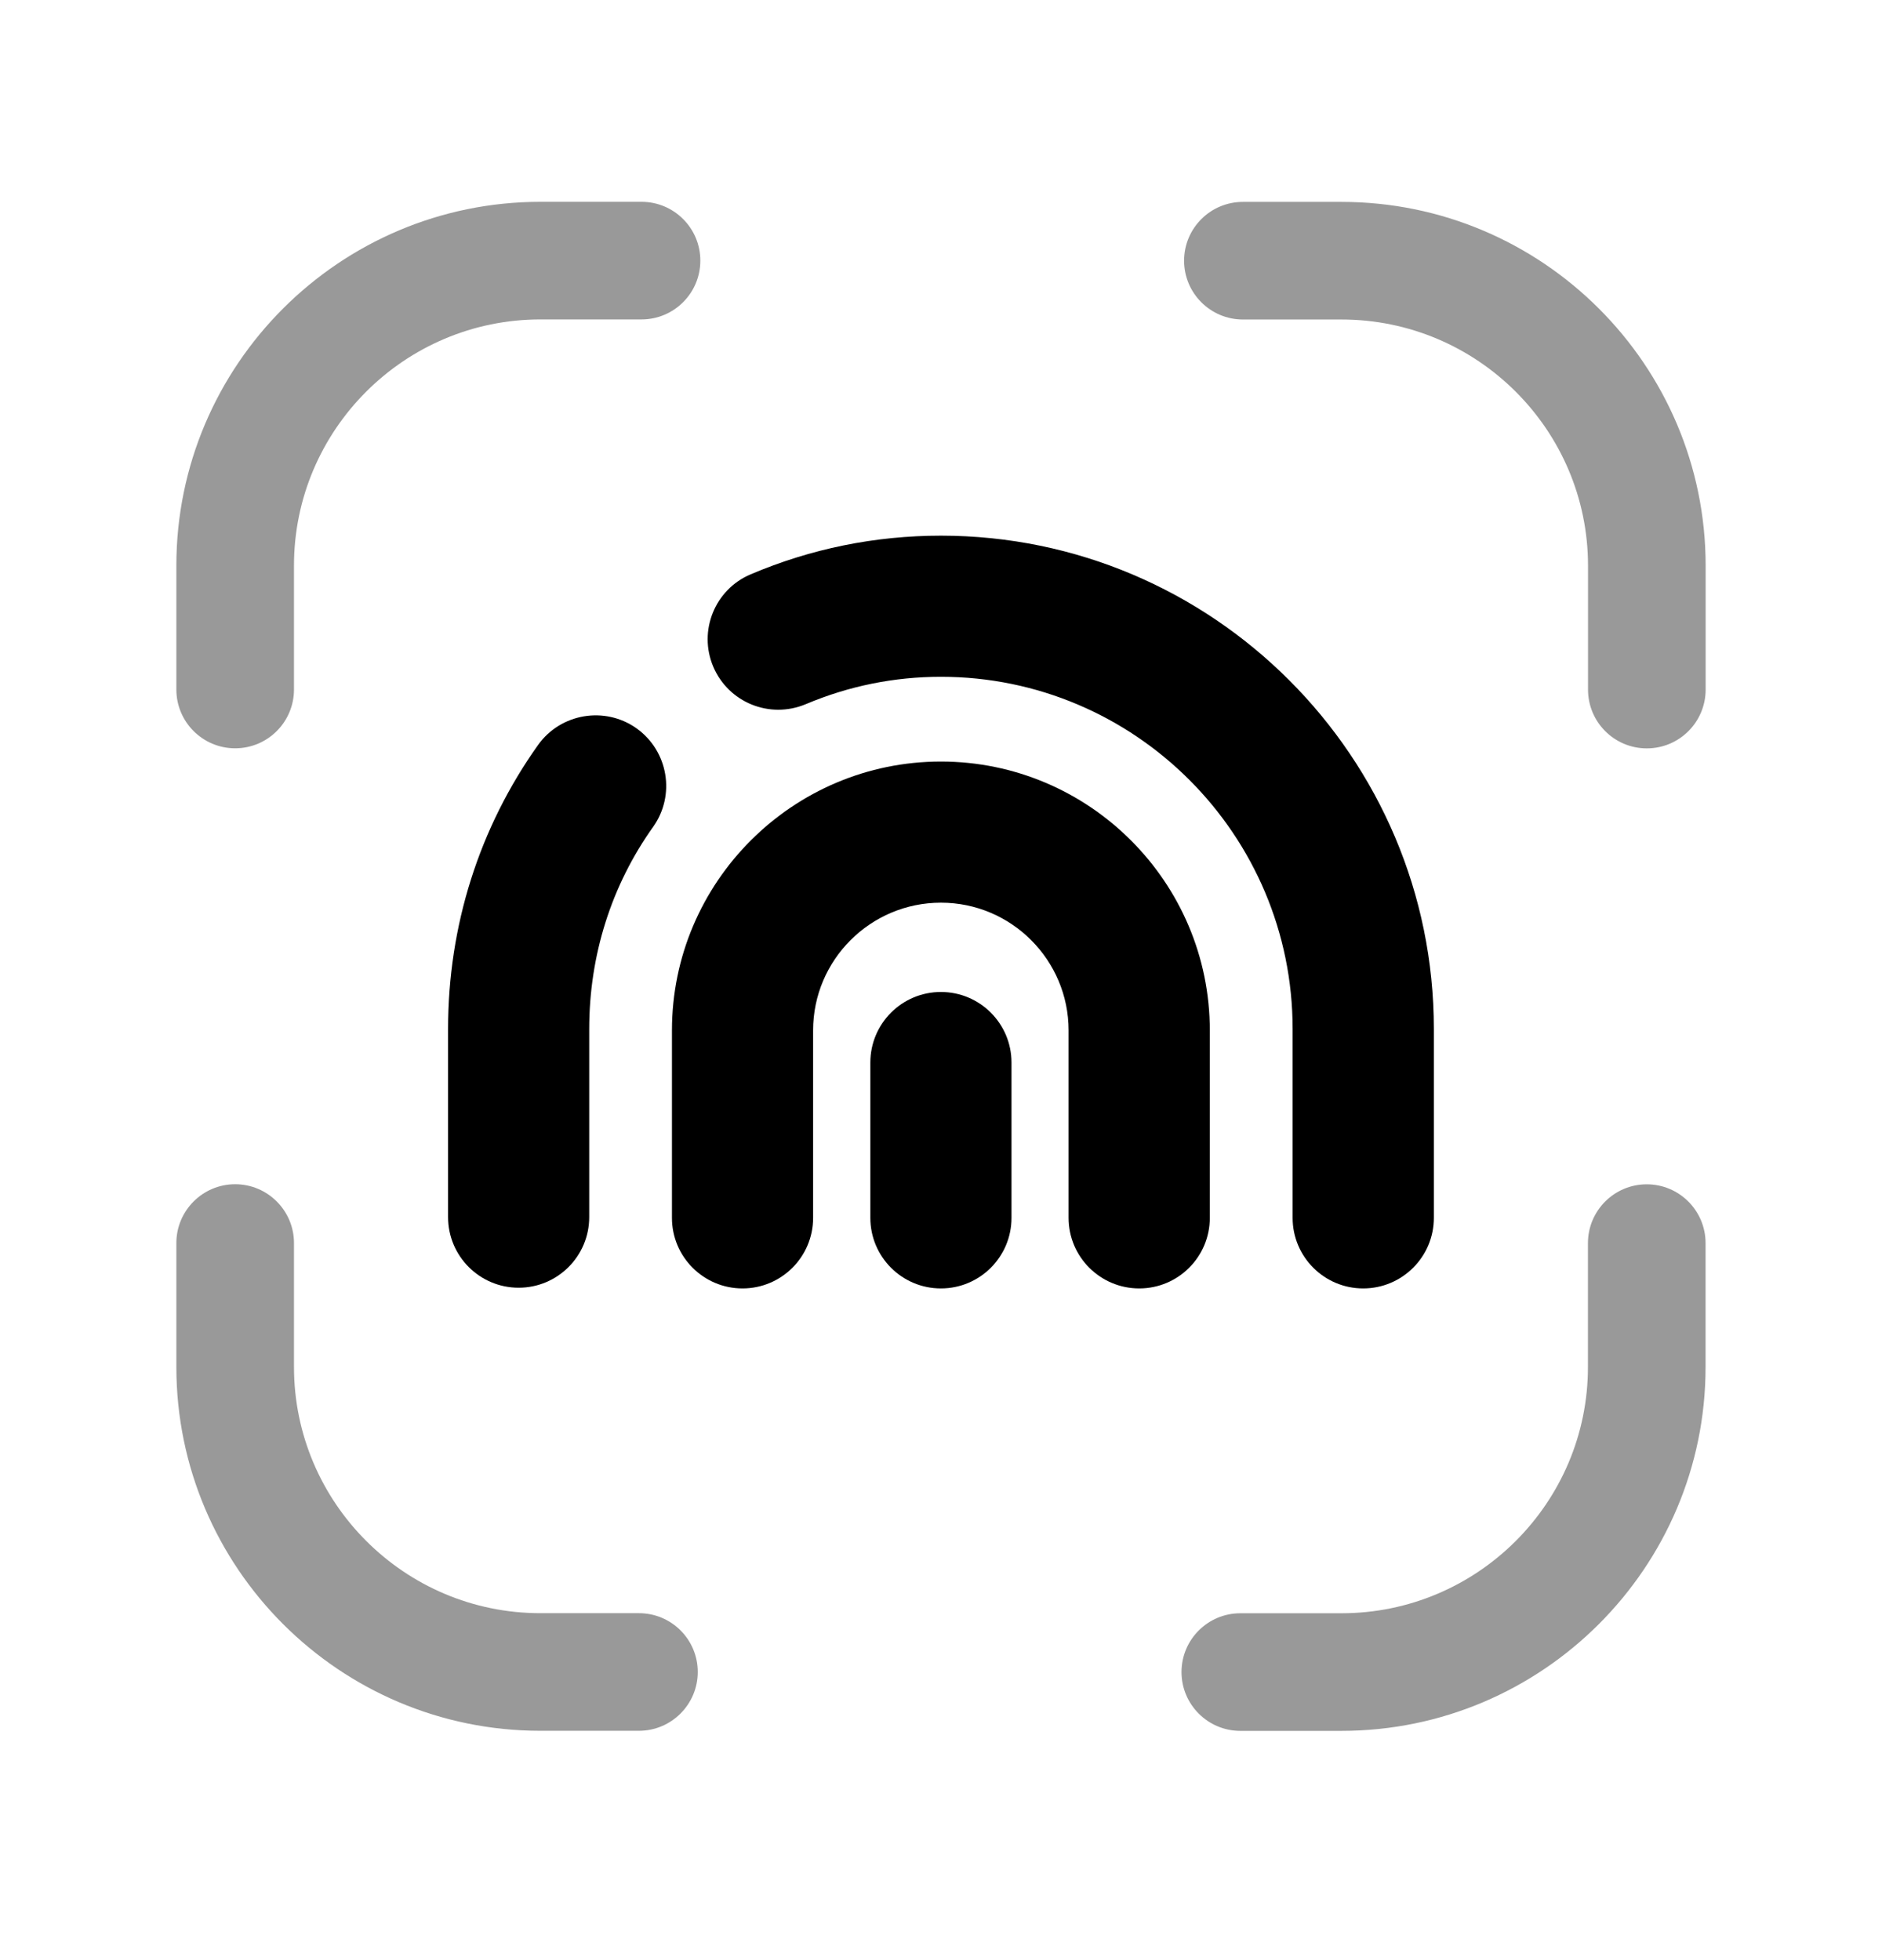 <svg width="24" height="25" viewBox="0 0 24 25" fill="none" xmlns="http://www.w3.org/2000/svg">
<g opacity="0.4">
<path fill-rule="evenodd" clip-rule="evenodd" d="M8.148 20.575H6.891C5.159 20.575 3.749 19.166 3.749 17.434V15.854C3.749 15.441 3.413 15.104 2.999 15.104C2.585 15.104 2.249 15.441 2.249 15.854V17.434C2.249 19.994 4.332 22.075 6.891 22.075H8.148C8.562 22.075 8.898 21.738 8.898 21.325C8.898 20.91 8.562 20.575 8.148 20.575Z" fill="black"/>
<path fill-rule="evenodd" clip-rule="evenodd" d="M21 15.105C20.586 15.105 20.25 15.441 20.25 15.855V17.436C20.25 19.168 18.84 20.576 17.106 20.576H15.817C15.403 20.576 15.067 20.912 15.067 21.326C15.067 21.739 15.403 22.076 15.817 22.076H17.106C19.667 22.076 21.75 19.994 21.75 17.436V15.855C21.75 15.441 21.414 15.105 21 15.105Z" fill="black"/>
<path fill-rule="evenodd" clip-rule="evenodd" d="M2.999 9.544C3.413 9.544 3.749 9.208 3.749 8.794V7.214C3.749 5.482 5.159 4.074 6.892 4.074H8.181C8.595 4.074 8.931 3.738 8.931 3.324C8.931 2.91 8.595 2.574 8.181 2.574H6.892C4.332 2.574 2.249 4.655 2.249 7.214V8.794C2.249 9.208 2.585 9.544 2.999 9.544Z" fill="black"/>
<path fill-rule="evenodd" clip-rule="evenodd" d="M17.107 2.575H15.85C15.436 2.575 15.1 2.911 15.1 3.325C15.1 3.739 15.436 4.075 15.85 4.075H17.107C18.84 4.075 20.251 5.483 20.251 7.215V8.795C20.251 9.209 20.586 9.545 21.001 9.545C21.415 9.545 21.751 9.209 21.751 8.795V7.215C21.751 4.656 19.668 2.575 17.107 2.575Z" fill="black"/>
</g>
<path fill-rule="evenodd" clip-rule="evenodd" d="M10.276 8.981C10.823 8.75 11.402 8.632 11.999 8.632C14.472 8.632 16.484 10.646 16.484 13.123V15.533C16.484 16.03 16.887 16.433 17.384 16.433C17.881 16.433 18.285 16.03 18.285 15.533V13.123C18.285 9.654 15.464 6.832 11.999 6.832C11.159 6.832 10.343 6.998 9.573 7.325C9.116 7.518 8.902 8.046 9.096 8.504C9.291 8.961 9.816 9.174 10.276 8.981Z" fill="black"/>
<path fill-rule="evenodd" clip-rule="evenodd" d="M6.862 9.501C6.111 10.556 5.714 11.809 5.714 13.123V15.523C5.714 16.021 6.117 16.424 6.614 16.424C7.111 16.424 7.514 16.021 7.514 15.523V13.123C7.514 12.185 7.796 11.294 8.329 10.546C8.617 10.141 8.522 9.579 8.118 9.29C7.714 9.003 7.151 9.097 6.862 9.501Z" fill="black"/>
<path fill-rule="evenodd" clip-rule="evenodd" d="M15.428 15.533V13.142C15.428 11.252 13.89 9.713 11.999 9.713C10.108 9.713 8.569 11.252 8.569 13.142V15.533C8.569 16.03 8.972 16.433 9.469 16.433C9.966 16.433 10.369 16.03 10.369 15.533V13.142C10.369 12.244 11.1 11.513 11.999 11.513C12.897 11.513 13.627 12.244 13.627 13.142V15.533C13.627 16.03 14.031 16.433 14.528 16.433C15.025 16.433 15.428 16.03 15.428 15.533Z" fill="black"/>
<path fill-rule="evenodd" clip-rule="evenodd" d="M11.999 12.652C11.502 12.652 11.099 13.055 11.099 13.552V15.533C11.099 16.03 11.502 16.433 11.999 16.433C12.496 16.433 12.899 16.03 12.899 15.533V13.552C12.899 13.055 12.496 12.652 11.999 12.652Z" fill="black"/>
</svg>